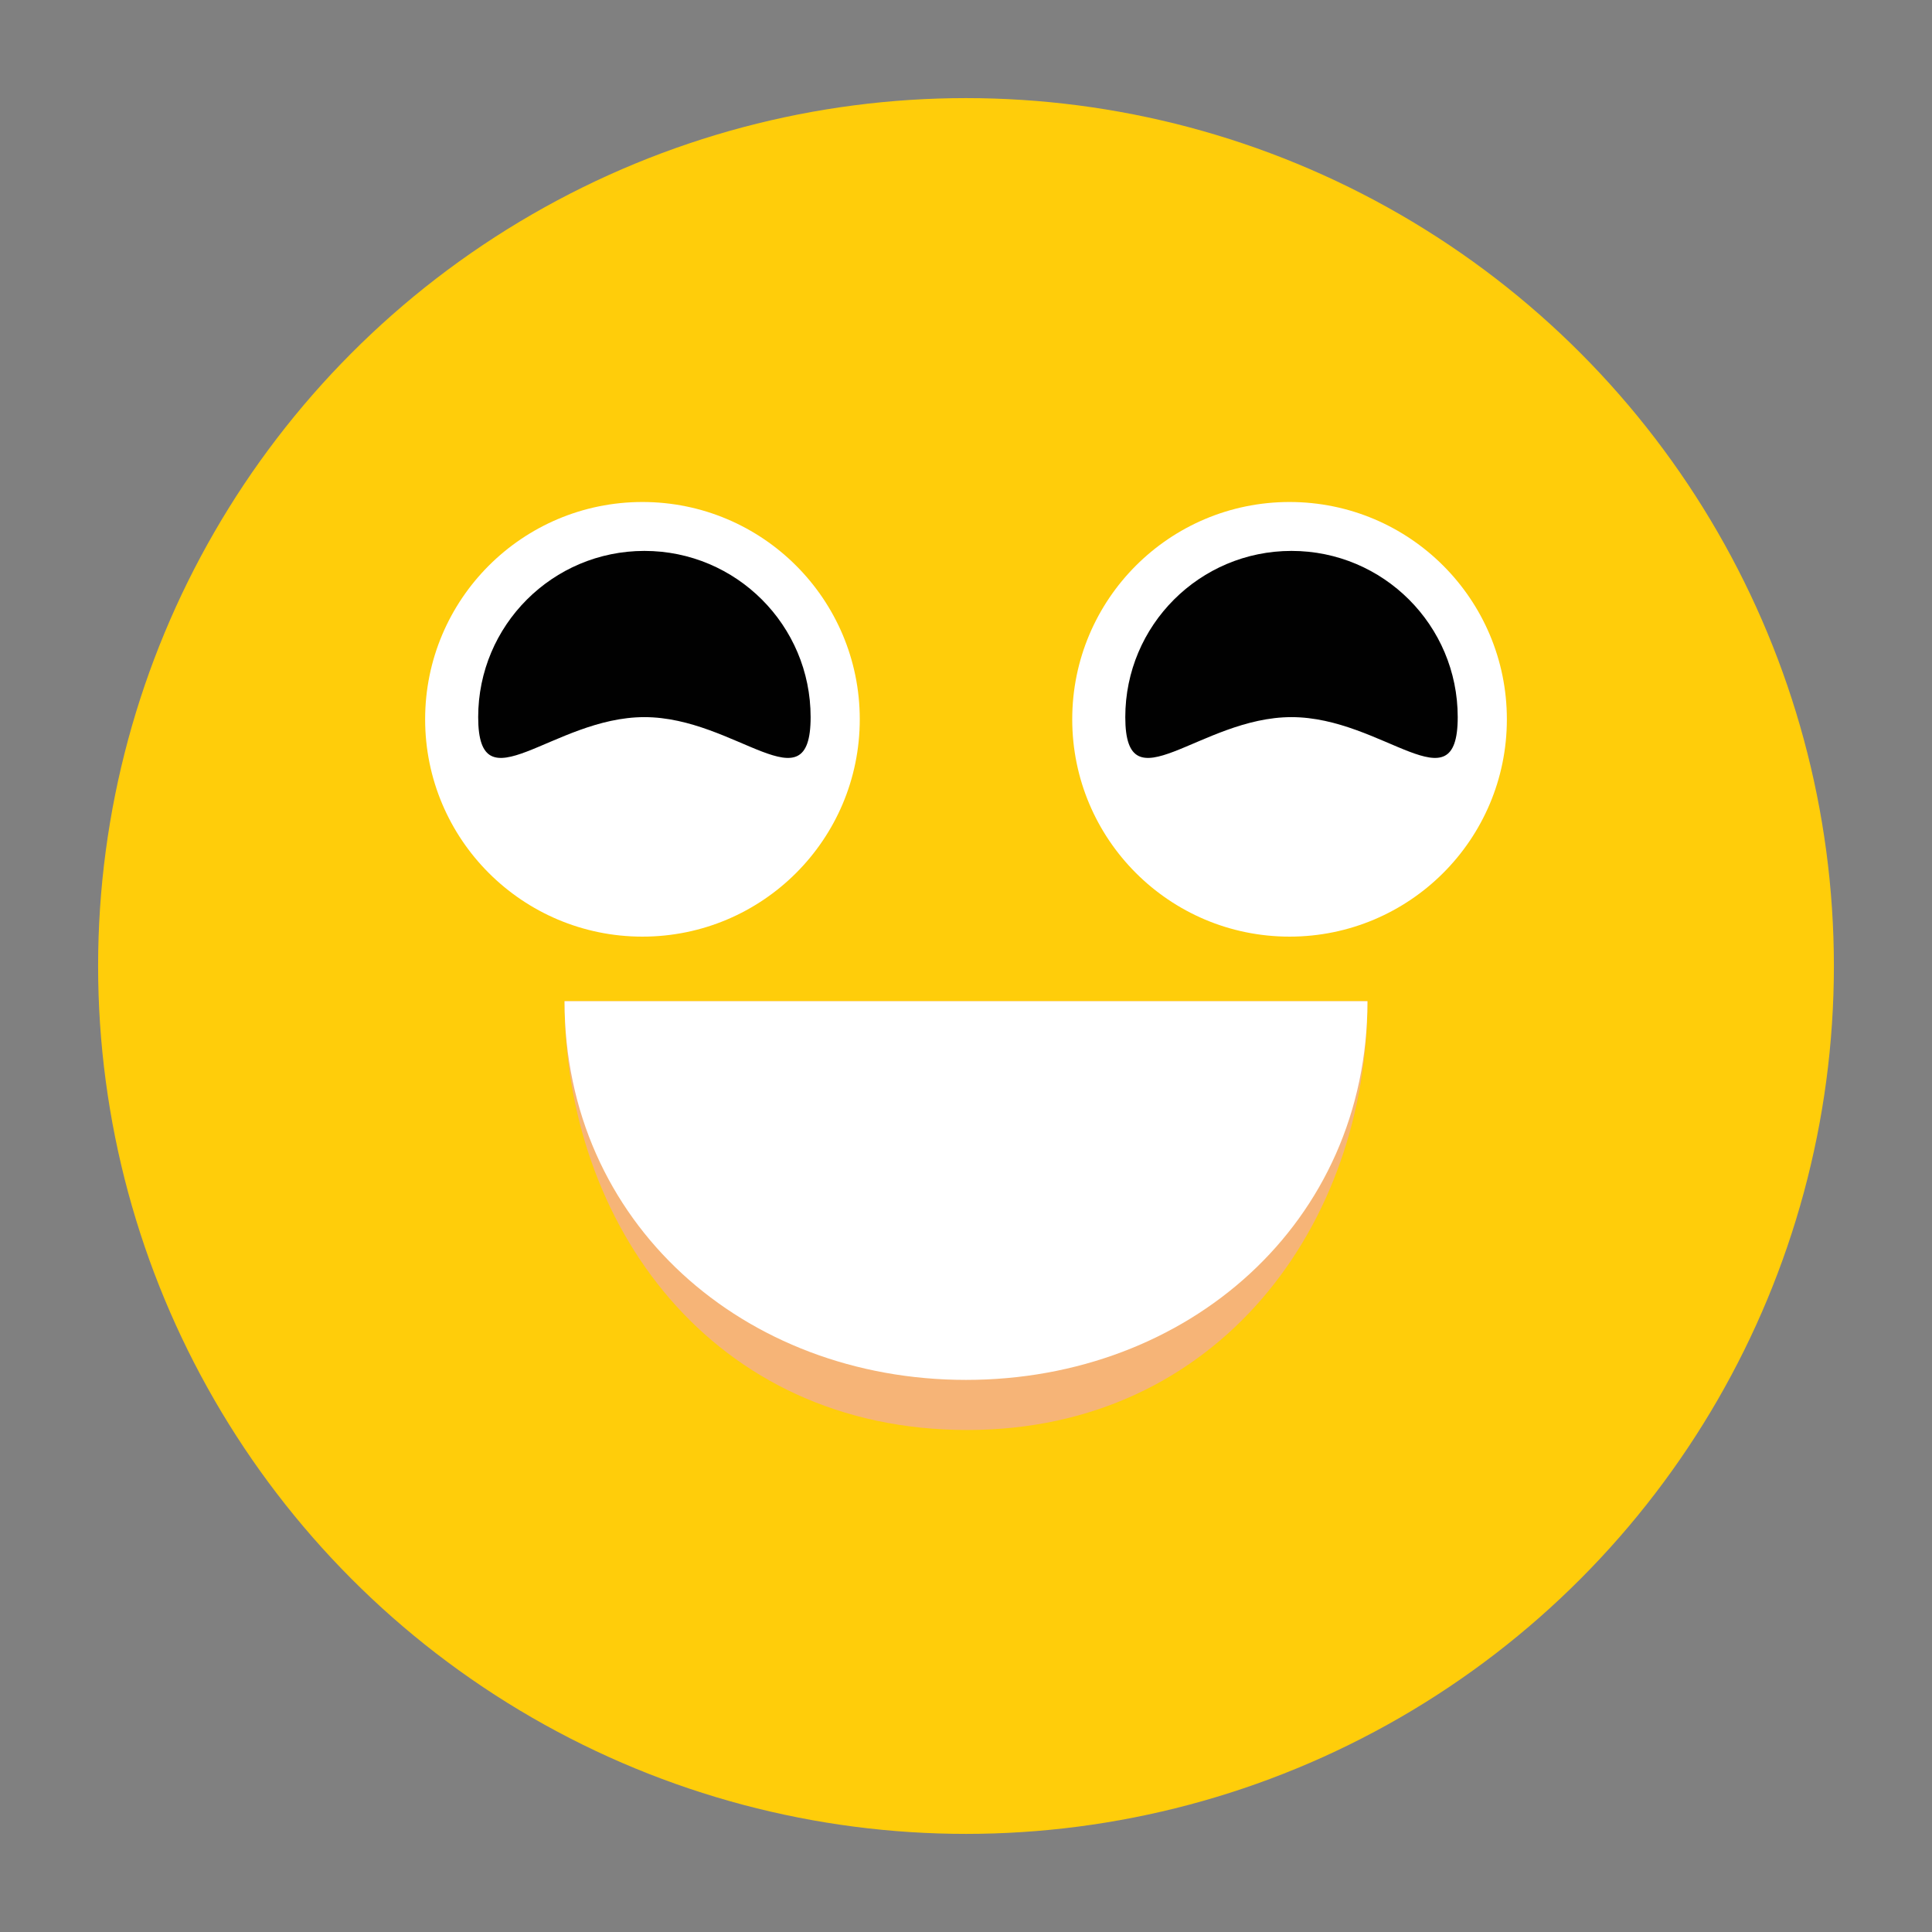 <?xml version="1.0" encoding="utf-8"?>
<!-- Generator: Adobe Illustrator 18.0.0, SVG Export Plug-In . SVG Version: 6.00 Build 0)  -->
<!DOCTYPE svg PUBLIC "-//W3C//DTD SVG 1.1//EN" "http://www.w3.org/Graphics/SVG/1.1/DTD/svg11.dtd">
<svg version="1.1" id="Layer_1" xmlns="http://www.w3.org/2000/svg" xmlns:xlink="http://www.w3.org/1999/xlink" x="0px" y="0px"
	 viewBox="0 0 512 512" style="enable-background:new 0 0 512 512;" xml:space="preserve">
<rect x="0" y="0" width="512" height="512" fill="#808080" stroke="none"/>
<g>
	<linearGradient id="SVGID_1_" gradientUnits="userSpaceOnUse" x1="26" y1="256" x2="486" y2="256">
		<stop  offset="0" style="stop-color:#FFCD0A"/>
		<stop  offset="1" style="stop-color:#FFCD0A"/>
	</linearGradient>
	<circle style="fill:url(#SVGID_1_);" cx="256" cy="256" r="230"/>
	<g>
		<g>
			<path style="fill:#F6B477;" d="M362.39,265.326c0,58.758-39.206,113.637-106.041,113.637
				c-67.951,0-106.739-54.879-106.739-113.637H362.39z"/>
			<path style="fill:#FFFFFF;" d="M362.39,265.326c0,58.758-47.633,100.36-106.39,100.36s-106.39-41.602-106.39-100.36H362.39z"/>
		</g>
		<g>
			<g>
				<circle style="fill:#FFFFFF;" cx="170.256" cy="190.626" r="57.59"/>
				<path style="fill:#010101;" d="M214.823,190.046c0,24.328-19.722,0-44.05,0s-44.05,24.328-44.05,0s19.722-44.05,44.05-44.05
					S214.823,165.716,214.823,190.046z"/>
			</g>
			<g>
				<circle style="fill:#FFFFFF;" cx="341.744" cy="190.626" r="57.59"/>
				<path style="fill:#010101;" d="M386.311,190.046c0,24.328-19.722,0-44.05,0s-44.05,24.328-44.05,0s19.722-44.05,44.05-44.05
					S386.311,165.716,386.311,190.046z"/>
			</g>
		</g>
	</g>
</g>
</svg>
